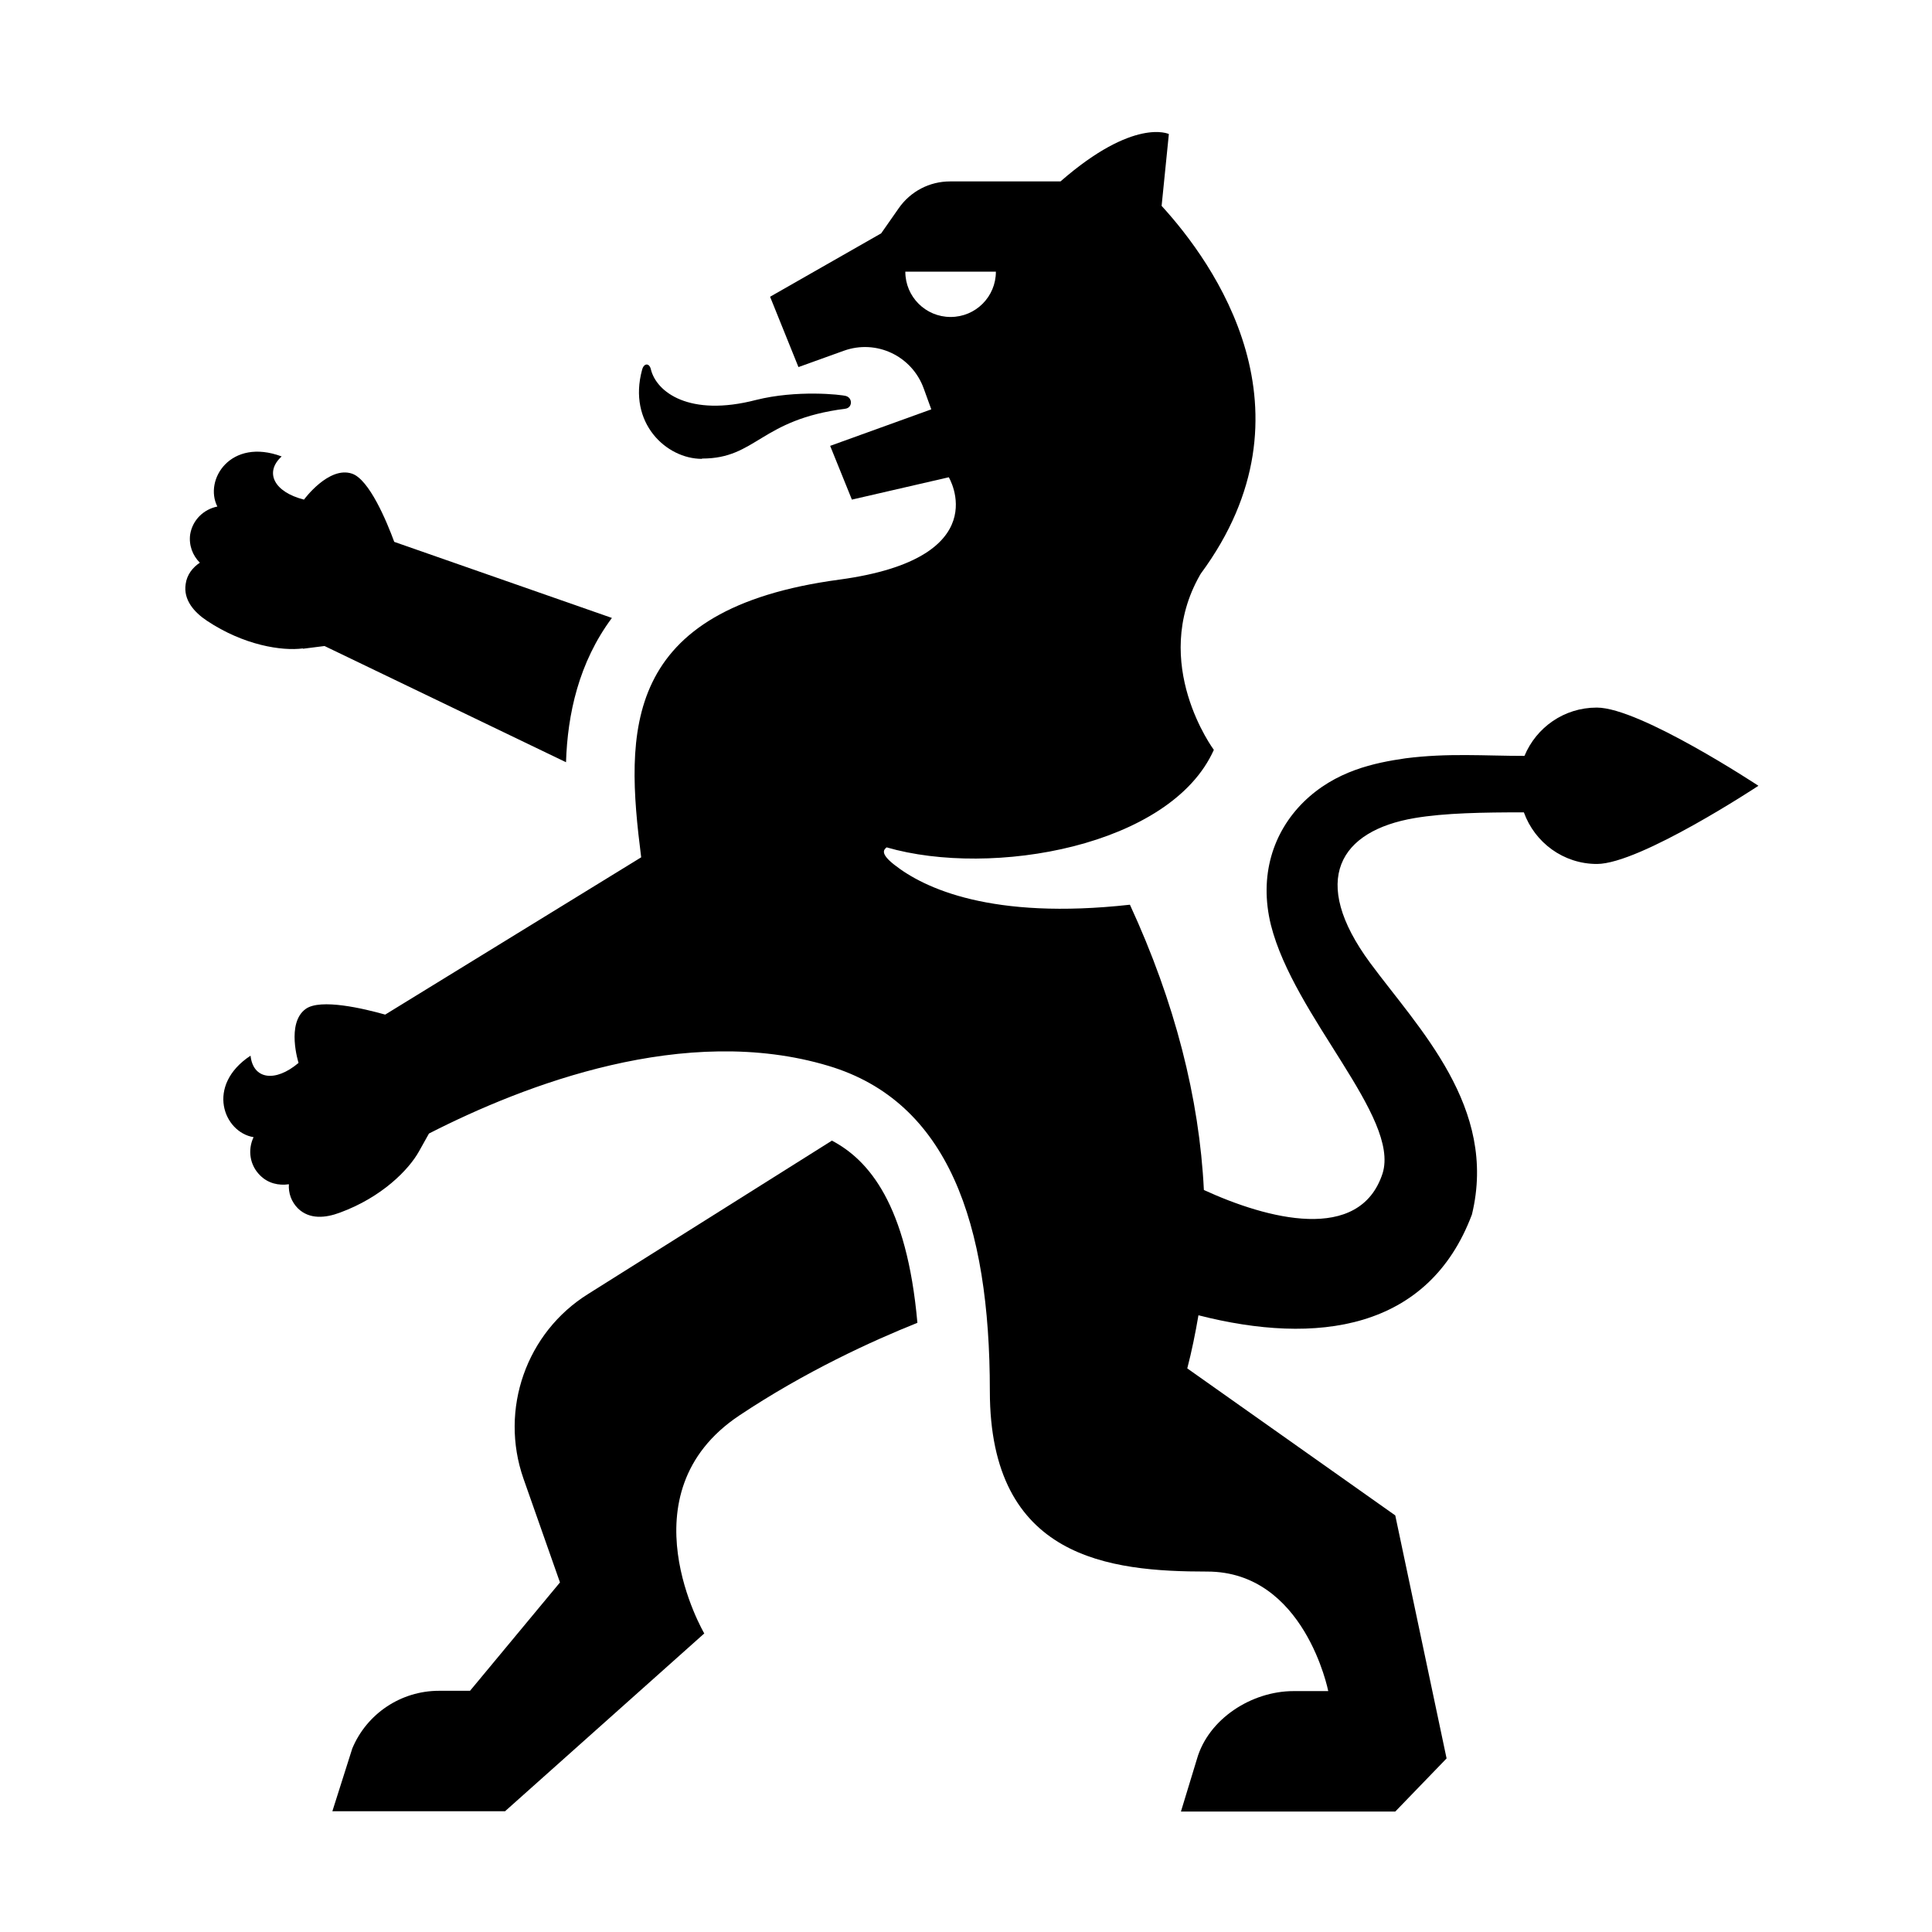 <?xml version="1.0" encoding="UTF-8"?><svg id="Laag_1" xmlns="http://www.w3.org/2000/svg" xmlns:xlink="http://www.w3.org/1999/xlink" viewBox="0 0 64 64"><defs><style>.cls-1{fill:none;}.cls-2{clip-path:url(#clippath);}.cls-3{clip-path:url(#clippath-1);}</style><clipPath id="clippath"><rect class="cls-1" y="0" width="64" height="64"/></clipPath><clipPath id="clippath-1"><rect class="cls-1" y="0" width="64" height="64"/></clipPath></defs><g class="cls-2"><g class="cls-3"><path d="M10.04,21.49l.71-.09,8,3.85c.05-1.59,.42-3.3,1.52-4.78l-7.21-2.52c-.25-.68-.83-2.07-1.4-2.26-.77-.26-1.59,.86-1.59,.86-.99-.25-1.32-.9-.74-1.43-1.69-.63-2.58,.77-2.13,1.66-.45,.09-.82,.44-.9,.92-.05,.36,.08,.7,.32,.94-.24,.16-.43,.4-.47,.71-.08,.52,.28,.93,.7,1.21,1.23,.82,2.49,1.01,3.18,.92"/><path d="M27.55,37.79l-8.06,5.07c-2.06,1.28-2.95,3.83-2.15,6.12l1.21,3.44-2.98,3.59h-1.03c-1.26,0-2.39,.76-2.87,1.91l-.66,2.08h5.72l6.6-5.89s-2.72-4.63,1.16-7.22c2.19-1.46,4.4-2.47,5.9-3.07-.35-3.94-1.62-5.4-2.84-6.04"/><path d="M52.89,23.44c-1.08,0-2,.66-2.39,1.6-1.33,0-2.53-.1-3.94,.08-1.03,.15-2.32,.41-3.38,1.45-1.01,1-1.48,2.44-1.08,4.07,.77,3.05,4.28,6.36,3.7,8.23-.76,2.33-3.83,1.51-5.92,.55-.15-3.04-.96-6.22-2.45-9.45-4.59,.51-6.82-.55-7.8-1.32-.5-.39-.34-.51-.26-.58,3.49,1.01,9.41-.03,10.84-3.23,0,0-2.13-2.86-.46-5.79,.01-.02,.02-.03,.03-.05,3.97-5.38,.42-10.3-1.3-12.18l.24-2.38s-1.15-.56-3.59,1.57h-3.66c-.68,0-1.31,.33-1.7,.89l-.58,.83-3.68,2.1,.94,2.33,1.5-.54c1.08-.39,2.26,.17,2.65,1.25l.25,.69-3.35,1.21,.72,1.78,3.21-.74s1.61,2.68-3.62,3.39c-7.24,.97-7.1,5.03-6.57,9.2l-8.48,5.21c-.71-.2-2.14-.54-2.63-.19-.66,.47-.24,1.79-.24,1.79-.78,.66-1.51,.54-1.59-.24-1.5,.99-.89,2.54,.1,2.7-.2,.42-.13,.93,.22,1.27,.26,.26,.61,.34,.95,.29-.02,.29,.08,.58,.3,.8,.38,.37,.91,.32,1.39,.14,1.39-.51,2.28-1.42,2.62-2.03l.33-.59c3.17-1.62,8.49-3.67,13.24-2.24,3.96,1.19,5.34,5.21,5.34,10.77s3.97,5.98,7.2,5.98,4.01,3.96,4.01,3.96h-1.15c-1.39,0-2.82,.92-3.2,2.25l-.53,1.74h7.1l1.7-1.76-1.7-8.05-6.89-4.87c.15-.58,.27-1.17,.37-1.76,3.91,1,7.62,.5,9.06-3.34,.86-3.55-1.77-6.16-3.37-8.33-2.03-2.75-1.01-4.38,1.47-4.8,1-.17,2.27-.19,3.62-.19,.36,1,1.31,1.71,2.42,1.71,1.43,0,5.35-2.59,5.35-2.59,0,0-3.92-2.59-5.35-2.59M31.49,10.5c-.83,0-1.5-.67-1.5-1.5h3c0,.83-.67,1.5-1.5,1.5"/><path d="M23.26,15.19c1.8,0,1.92-1.29,4.74-1.65,.24-.03,.25-.35,.03-.42-.16-.05-1.64-.21-2.99,.13-2.2,.57-3.3-.26-3.48-1.02-.05-.21-.23-.21-.29,.02-.48,1.76,.8,2.95,1.98,2.95"/></g></g></svg>